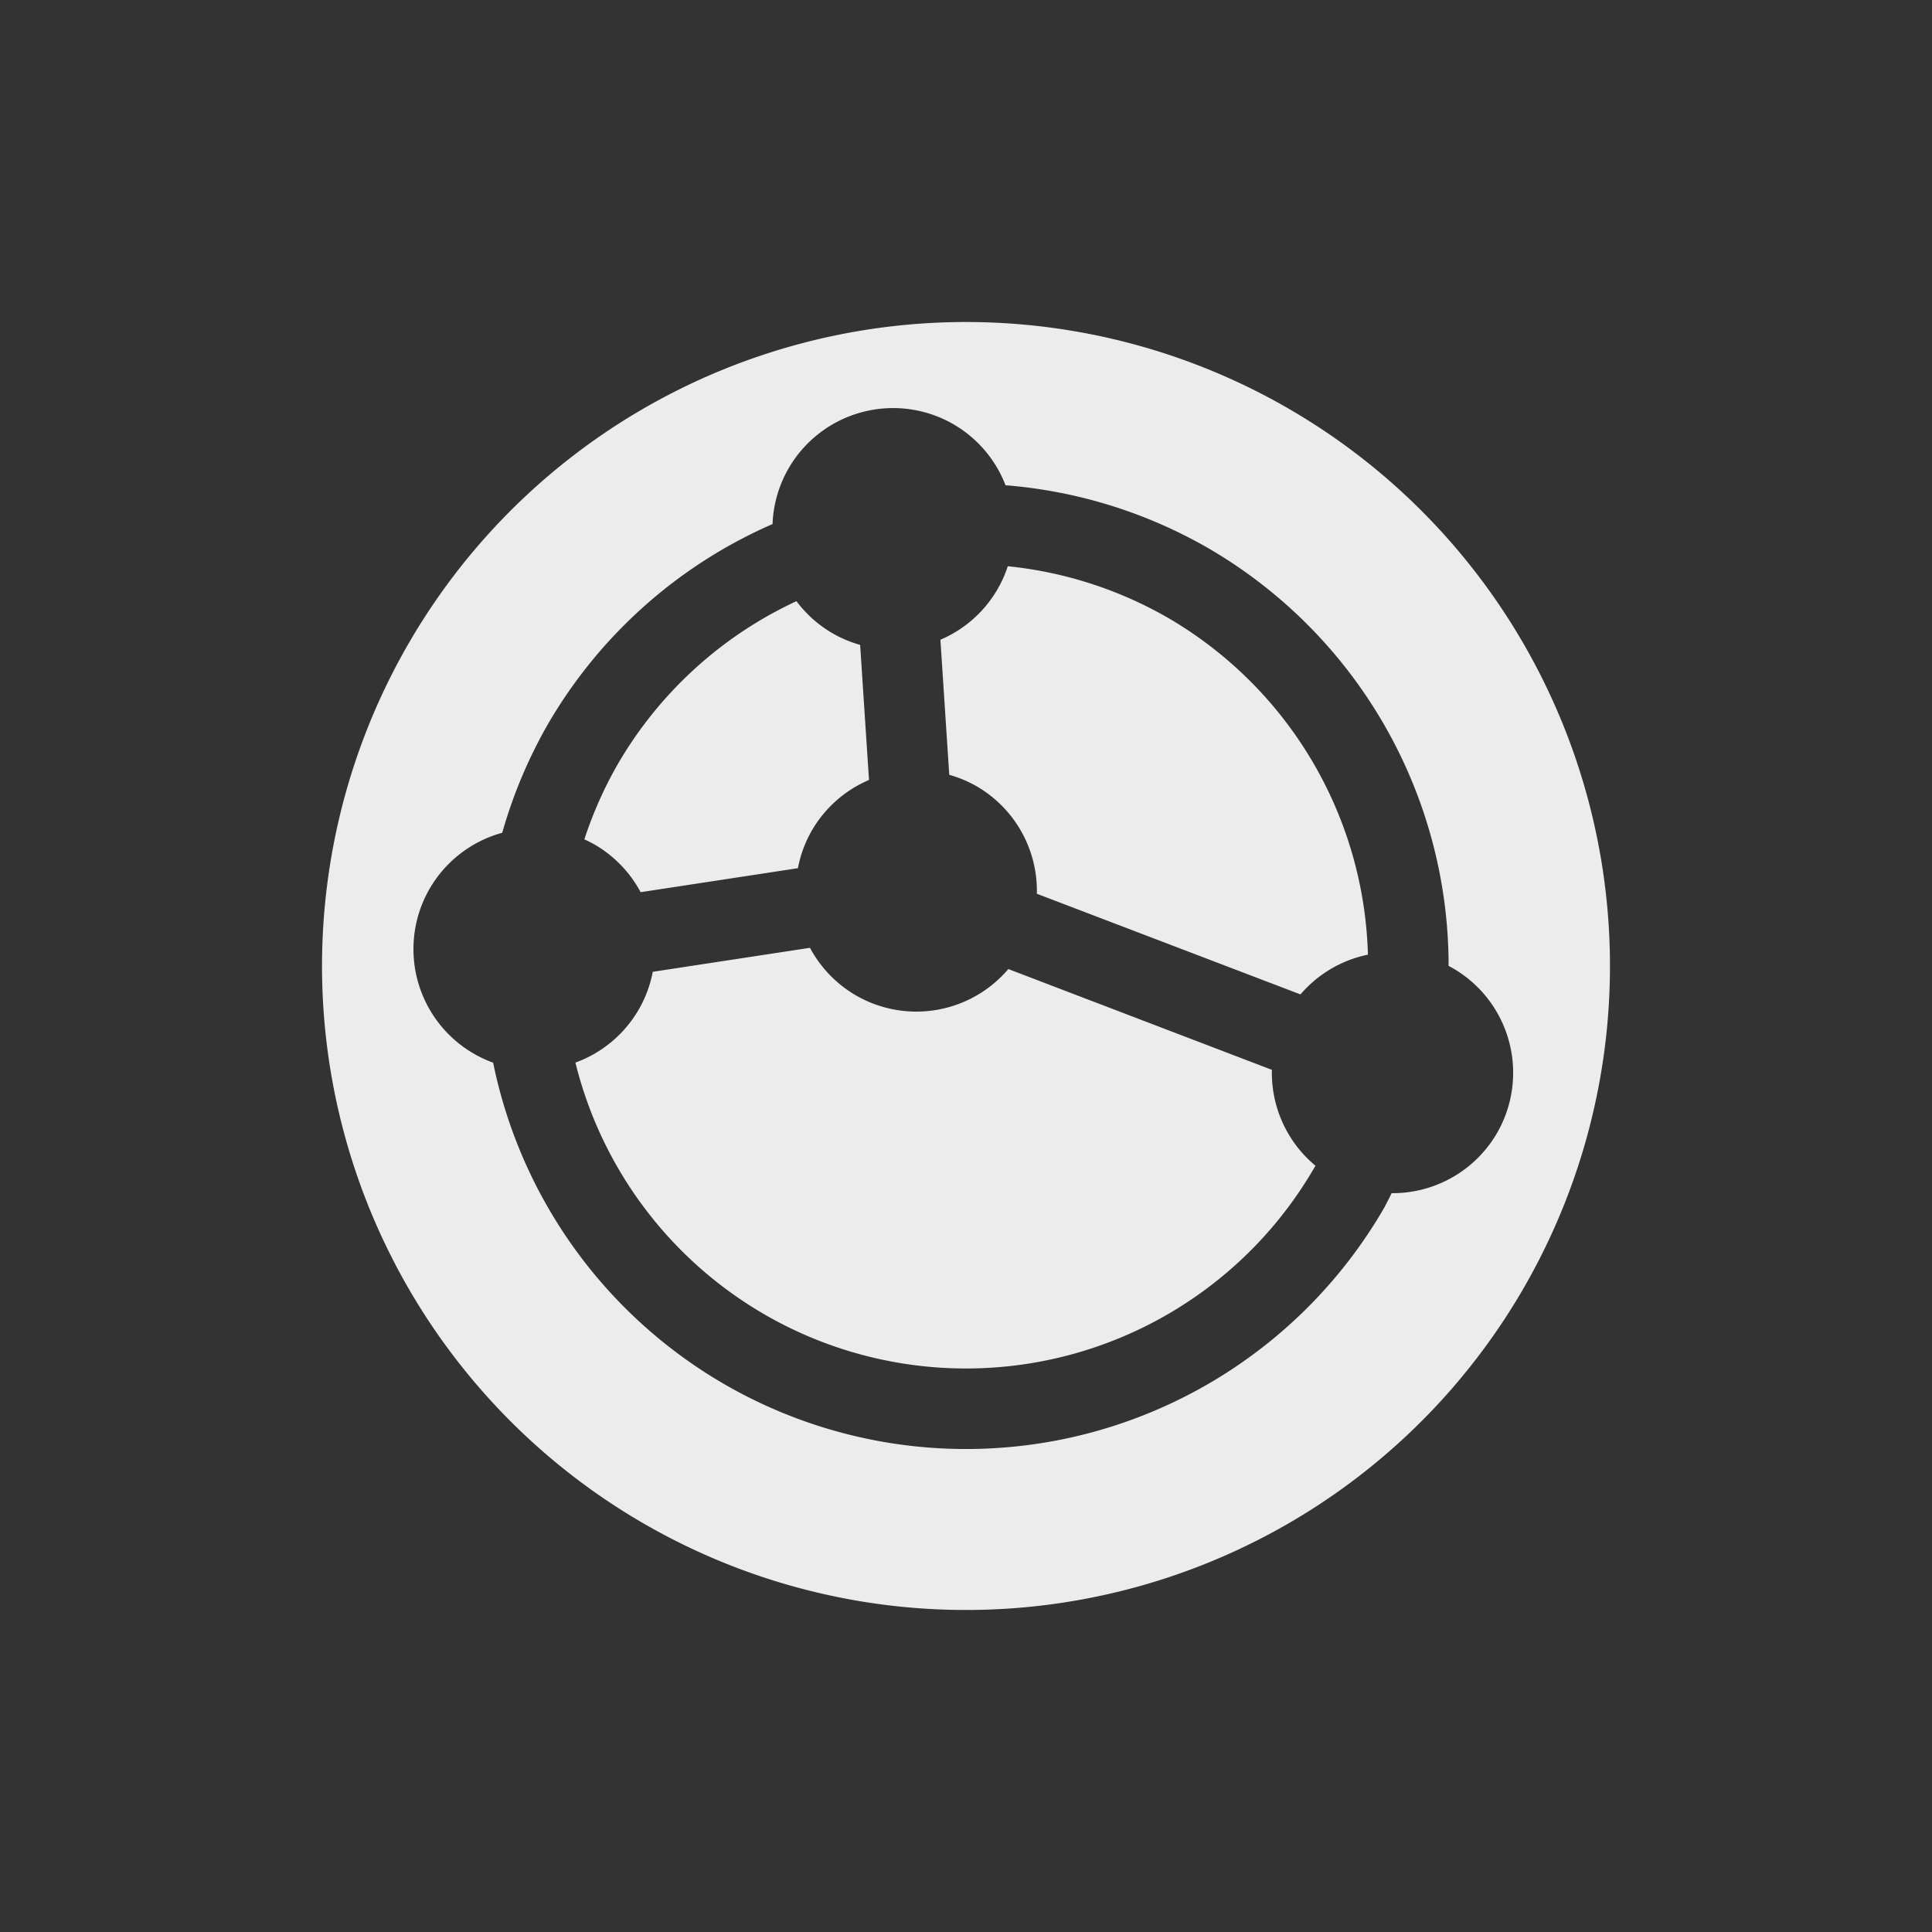 <svg xmlns="http://www.w3.org/2000/svg" width="24px" height="24px">
    <rect width="100%" height="100%" fill="#333333" stroke="none"/>
    <defs>
        <linearGradient id="arrongin" x1="0%" x2="0%" y1="0%" y2="100%">
            <stop offset="0%" style="stop-color:#dd9b44"/>
            <stop offset="100%" style="stop-color:#ad6c16"/>
        </linearGradient>
        <linearGradient id="aurora" x1="0%" x2="0%" y1="0%" y2="100%">
            <stop offset="0%" style="stop-color:#09d4df"/>
            <stop offset="100%" style="stop-color:#9269f4"/>
        </linearGradient>
        <linearGradient id="cyberneon" x1="0%" x2="0%" y1="0%" y2="100%">
            <stop offset="0" style="stop-color:#0abdc6"/>
            <stop offset="1" style="stop-color:#ea00d9"/>
        </linearGradient>
        <linearGradient id="fitdance" x1="0%" x2="0%" y1="0%" y2="100%">
            <stop offset="0%" style="stop-color:#e9e9e9"/>
            <stop offset="100%" style="stop-color:#329db6"/>
        </linearGradient>
        <linearGradient id="oomox" x1="0%" x2="0%" y1="0%" y2="100%">
            <stop offset="0%" style="stop-color:#efefe7"/>
            <stop offset="100%" style="stop-color:#8f8f8b"/>
        </linearGradient>
        <linearGradient id="rainblue" x1="0%" x2="0%" y1="0%" y2="100%">
            <stop offset="0%" style="stop-color:#00f260"/>
            <stop offset="100%" style="stop-color:#0575e6"/>
        </linearGradient>
        <linearGradient id="sunrise" x1="0%" x2="0%" y1="0%" y2="100%">
            <stop offset="0%" style="stop-color:#ff8501"/>
            <stop offset="100%" style="stop-color:#ffcb01"/>
        </linearGradient>
        <linearGradient id="telinkrin" x1="0%" x2="0%" y1="0%" y2="100%">
            <stop offset="0%" style="stop-color:#b2ced6"/>
            <stop offset="100%" style="stop-color:#6da5b7"/>
        </linearGradient>
        <linearGradient id="60spsycho" x1="0%" x2="0%" y1="0%" y2="100%">
            <stop offset="0%" style="stop-color:#df5940"/>
            <stop offset="25%" style="stop-color:#d8d15f"/>
            <stop offset="50%" style="stop-color:#e9882a"/>
            <stop offset="100%" style="stop-color:#279362"/>
        </linearGradient>
        <linearGradient id="90ssummer" x1="0%" x2="0%" y1="0%" y2="100%">
            <stop offset="0%" style="stop-color:#f618c7"/>
            <stop offset="20%" style="stop-color:#94ffab"/>
            <stop offset="50%" style="stop-color:#fbfd54"/>
            <stop offset="100%" style="stop-color:#0f83ae"/>
        </linearGradient>
        <style id="current-color-scheme" type="text/css">
            .ColorScheme-Highlight{color:#e9e9e9}
        </style>
    </defs>
    <path fill="currentColor" d="M8 18.928A8 8 0 0 0 18.928 16 8 8 0 0 0 16 5.072 8 8 0 0 0 5.072 8 8 8 0 0 0 8 18.928zm1-1.732a6 6 0 0 1-2.874-3.995 1.5 1.5 0 0 1-.24-.112 1.5 1.5 0 0 1-.549-2.049 1.5 1.5 0 0 1 .902-.695A6 6 0 0 1 6.804 9a6 6 0 0 1 2.793-2.49 1.5 1.5 0 0 1 .198-.69 1.5 1.5 0 0 1 2.049-.55 1.5 1.5 0 0 1 .647.758A6 6 0 0 1 15 6.804a6 6 0 0 1 2.995 5.195 1.5 1.5 0 0 1 .052.028 1.5 1.5 0 0 1 .549 2.049 1.5 1.5 0 0 1-1.309.746 6 6 0 0 1-.09.178A6 6 0 0 1 9 17.196zm.5-.866a5 5 0 0 0 6.83-1.83 5 5 0 0 0 .011-.019 1.5 1.5 0 0 1-.541-1.191l-3.274-1.252a1.5 1.5 0 0 1-1.892.328 1.5 1.5 0 0 1-.572-.592l-1.953.298a1.5 1.5 0 0 1-.174.468 1.5 1.5 0 0 1-.787.66A5 5 0 0 0 9.5 16.33zm-1.542-5.247 1.954-.298a1.5 1.5 0 0 1 .173-.468 1.5 1.5 0 0 1 .71-.628l-.11-1.678a1.5 1.5 0 0 1-.341-.143 1.5 1.5 0 0 1-.45-.4A5 5 0 0 0 7.67 9.5a5 5 0 0 0-.411.927 1.5 1.5 0 0 1 .127.064 1.5 1.5 0 0 1 .572.592zm4.923.02 3.274 1.25a1.5 1.5 0 0 1 .838-.494 5 5 0 0 0-2.494-4.19 5 5 0 0 0-1.98-.635 1.5 1.5 0 0 1-.127.285 1.5 1.5 0 0 1-.71.628l.11 1.678a1.5 1.5 0 0 1 .341.143 1.5 1.5 0 0 1 .747 1.335z" style="color:#ececec"/>
</svg>
